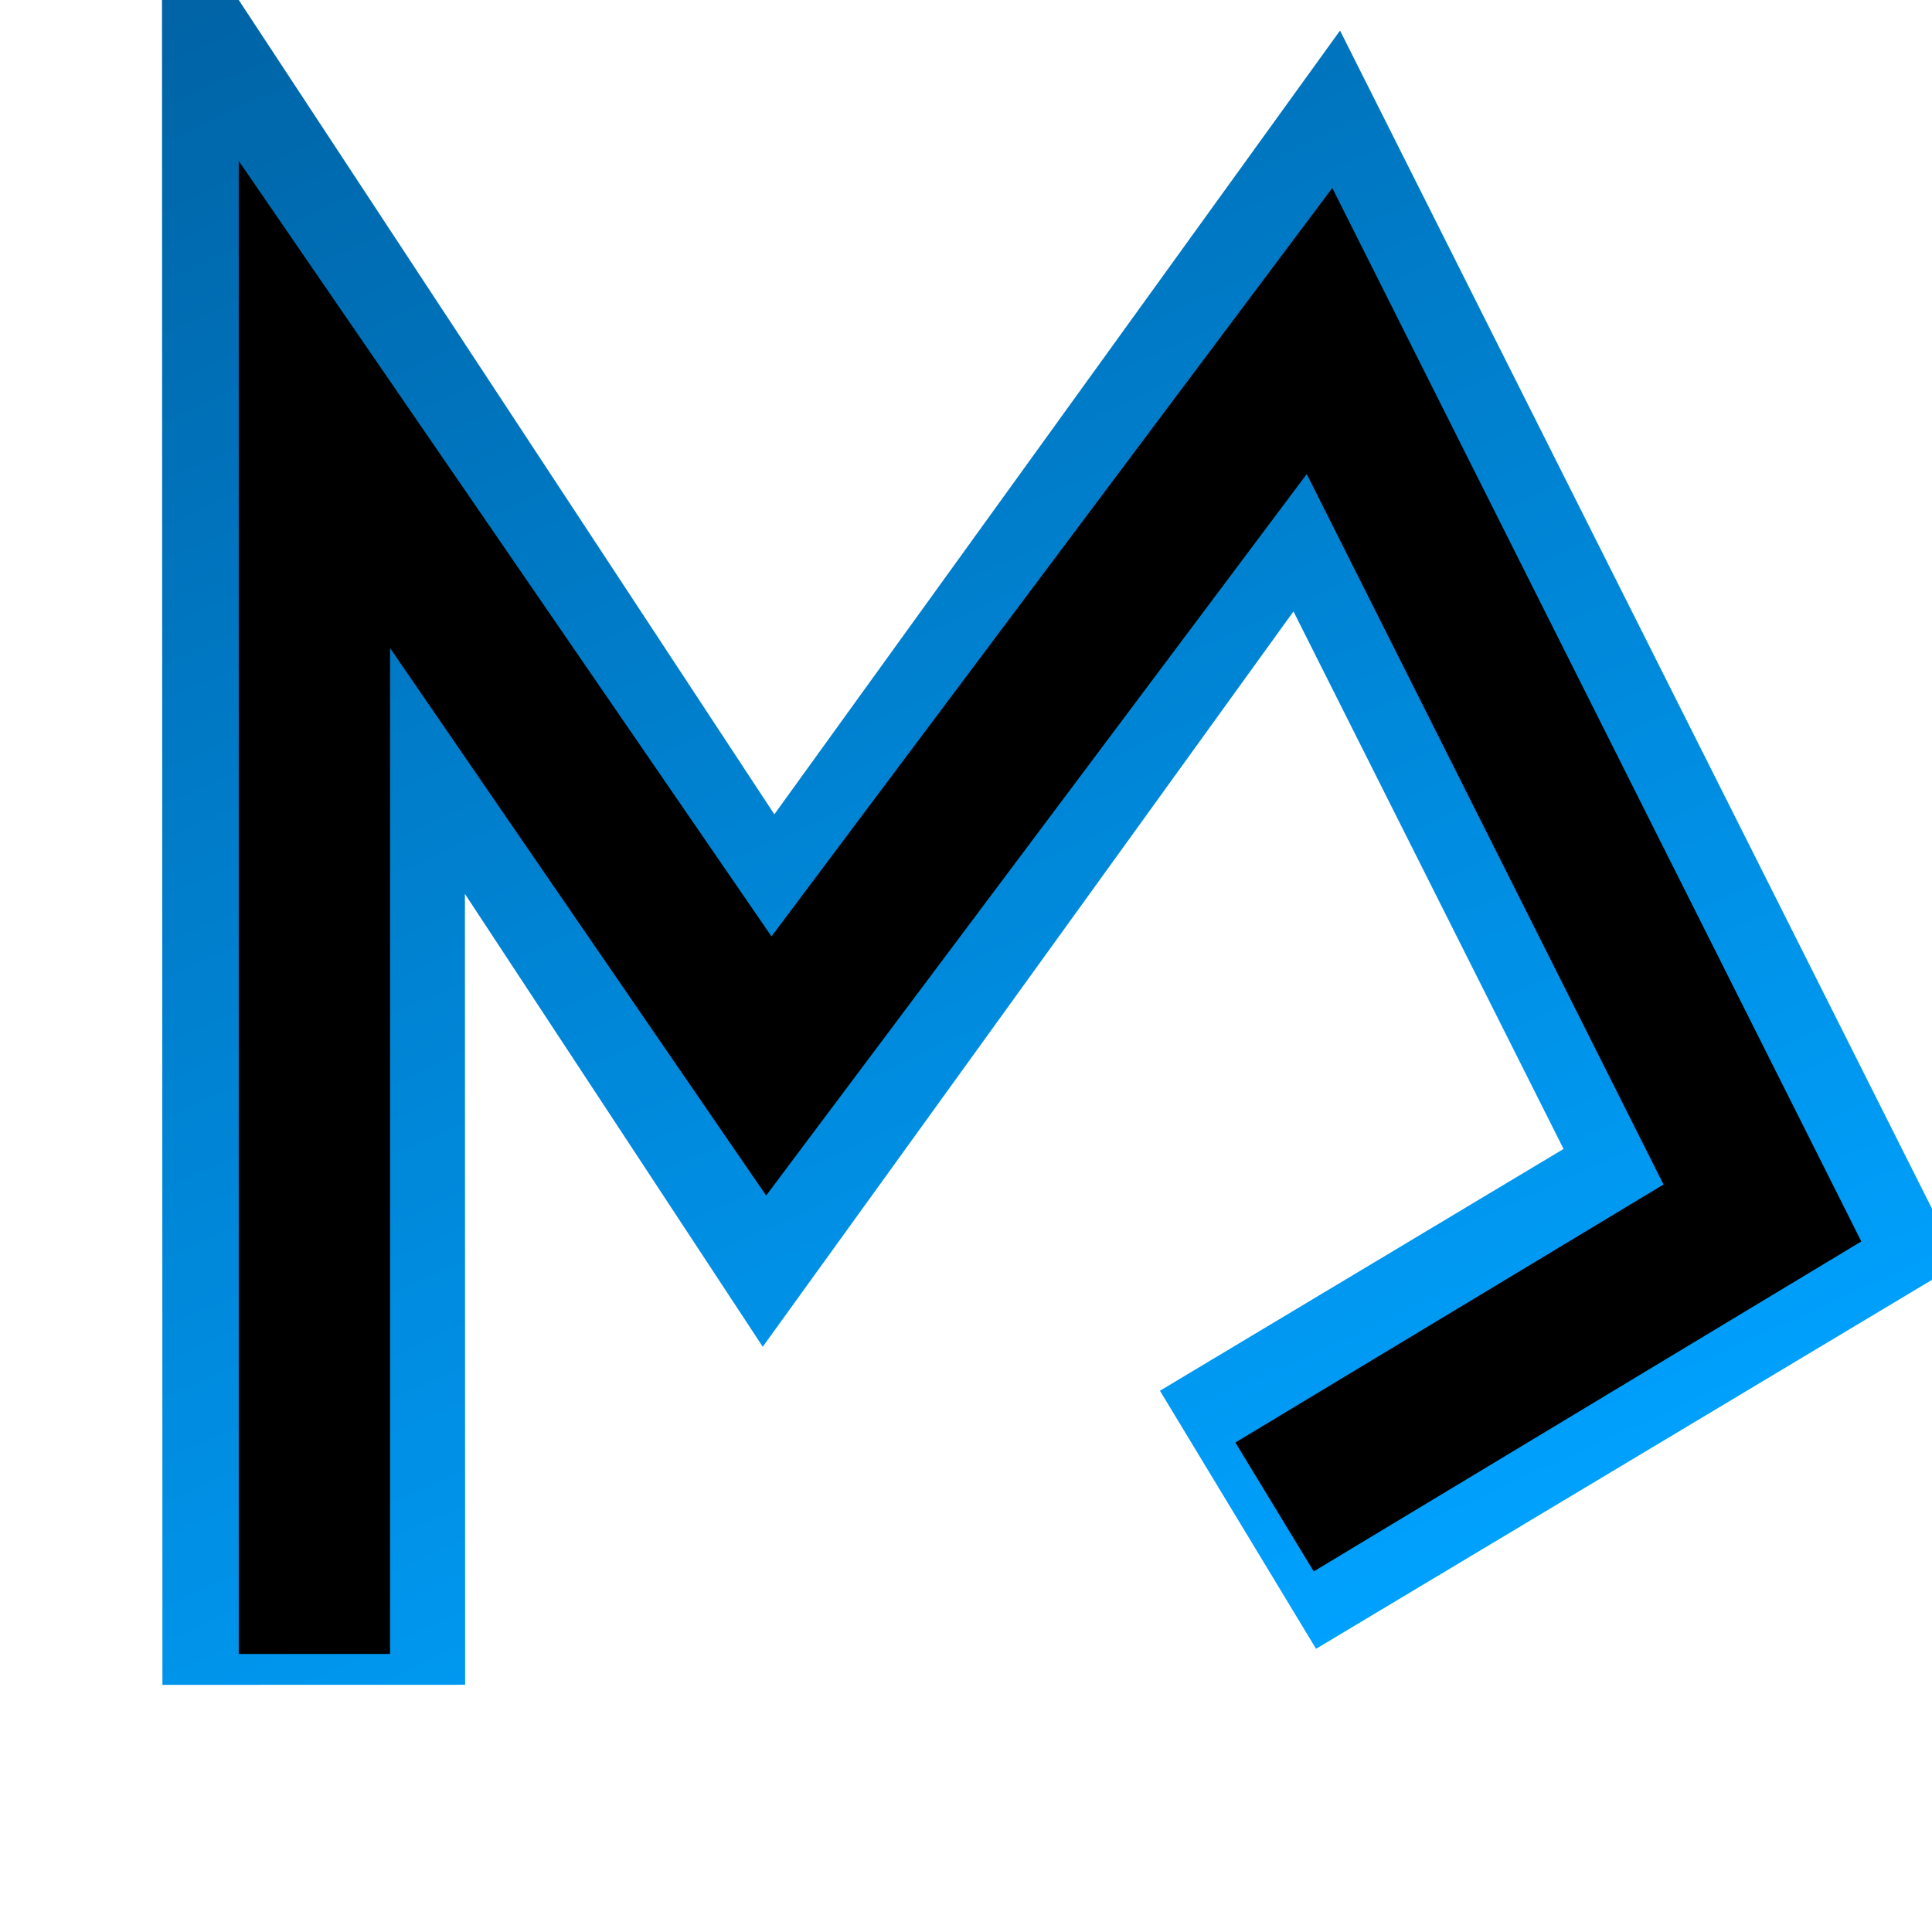 <svg xmlns="http://www.w3.org/2000/svg" xmlns:xlink="http://www.w3.org/1999/xlink" width="100%" height="100%" baseProfile="tiny" version="1.1" viewBox="0 0 24 24" xml:space="preserve"><g transform="matrix(1,0,0,1,-324,-121)"><g id="Line-tool" transform="matrix(1,0,0,1,86,68)"><rect style="fill:none" width="24" height="24" x="238" y="53"/><g><path style="fill:none;stroke:url(#_Linear1);stroke-width:3.69px" d="M289.993,99.53L289.989,83.65L295.537,92.127L302.22,82.822L307.642,93.666L301.26,97.508" transform="matrix(1.019,0,0,1.014,-53.605,-26.994)"/></g><g><path style="fill:none;stroke:#000;stroke-width:2.05px" d="M289.993,100L289.993,83L296.149,92L303.609,82L309.609,94L303,98" transform="matrix(0.917,0,0,0.913,-24.018,-17.754)"/></g></g></g><defs><linearGradient id="_Linear1" x1="0" x2="1" y1="0" y2="0" gradientTransform="matrix(-10.792,-23.669,23.547,-10.848,301.755,99.588)" gradientUnits="userSpaceOnUse"><stop style="stop-color:#00a2ff;stop-opacity:1" offset="0"/><stop style="stop-color:#0060a1;stop-opacity:1" offset="1"/></linearGradient></defs></svg>